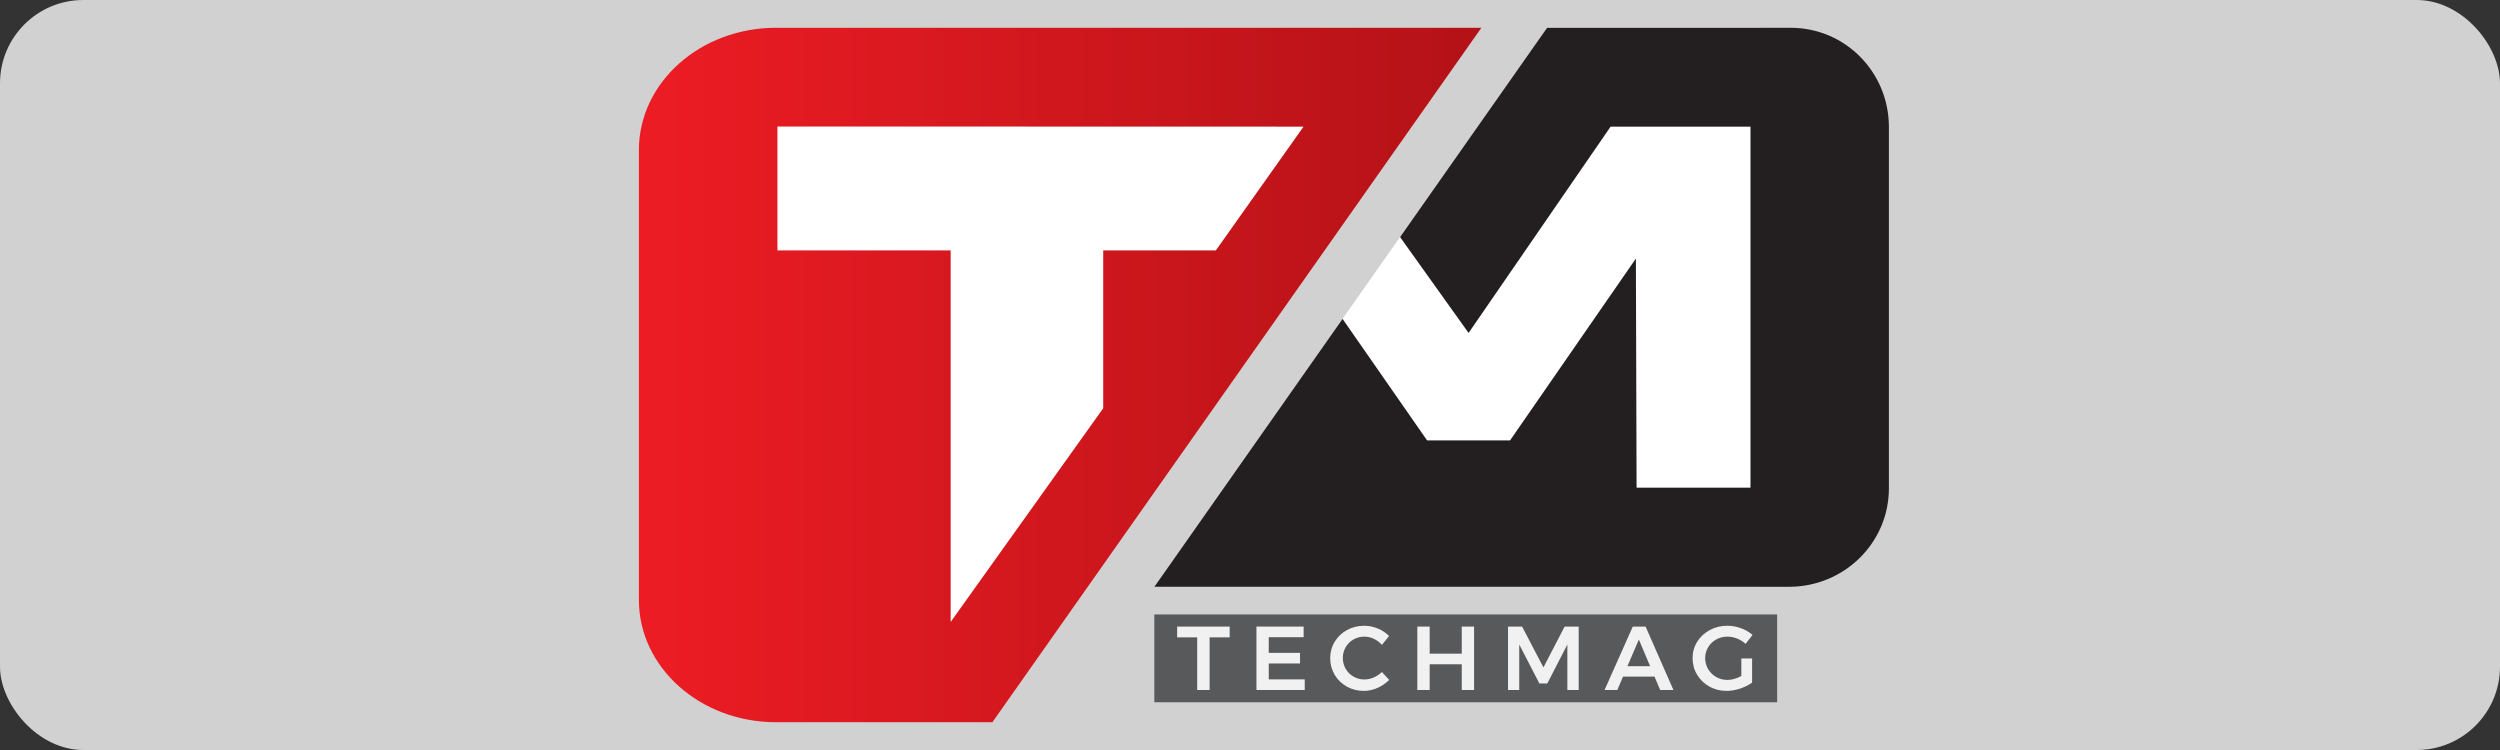 <svg width="90" height="27" viewBox="0 0 90 27" fill="none" xmlns="http://www.w3.org/2000/svg">
<rect x="0" y="0" width="90" height="27" fill="#333333" stroke="none"/>
<rect width="90" height="27" rx="3" fill="#D1D1D1"/>
<g clip-path="url(#clip0_883_1667)">
<path d="M63.401 21.124H41.556L55.695 1H63.401V21.124Z" fill="white"/>
<path d="M64.459 1H55.695L50.403 8.534L52.869 11.986L57.981 4.56H63.017V17.556H58.917L58.892 9.308L54.362 15.855H51.376L48.332 11.48L41.557 21.124H64.406C66.391 21.124 68 19.54 68 17.585V4.568C68 2.613 66.444 1 64.459 1Z" fill="#231F20"/>
<path d="M35.326 23.751L28.701 21.124L26.748 3.658L49.152 3.317L35.326 23.751Z" fill="white"/>
<path d="M46.375 1H27.936C25.21 1 23 2.971 23 5.402V21.598C23 24.029 25.21 26 27.936 26H35.726L53.33 1H46.375H46.375ZM39.716 9.015V14.697L34.224 22.39V9.015H27.988V4.554L46.927 4.559L43.77 9.015H39.716Z" fill="url(#paint0_linear_883_1667)"/>
<path d="M63.977 22.12H41.556V25.281H63.977V22.12Z" fill="#58595B"/>
<path d="M42.377 22.557H44.268V22.945H43.546V24.84H43.099V22.945H42.377V22.557Z" fill="#F1F1F2"/>
<path d="M45.232 22.557H46.931V22.939H45.675V23.503H46.801V23.885H45.675V24.458H46.97V24.84H45.232V22.558V22.557Z" fill="#F1F1F2"/>
<path d="M49.459 22.997C49.348 22.945 49.234 22.919 49.12 22.919C48.976 22.919 48.845 22.953 48.726 23.02C48.607 23.087 48.513 23.18 48.444 23.299C48.376 23.417 48.342 23.547 48.342 23.688C48.342 23.83 48.376 23.96 48.444 24.078C48.513 24.196 48.607 24.29 48.726 24.358C48.845 24.427 48.976 24.461 49.12 24.461C49.23 24.461 49.341 24.437 49.453 24.389C49.564 24.341 49.663 24.275 49.749 24.191L50.011 24.477C49.889 24.599 49.748 24.695 49.587 24.766C49.425 24.837 49.262 24.872 49.096 24.872C48.873 24.872 48.669 24.82 48.484 24.716C48.298 24.612 48.152 24.47 48.047 24.291C47.941 24.111 47.887 23.913 47.887 23.695C47.887 23.478 47.941 23.28 48.05 23.102C48.158 22.924 48.306 22.784 48.492 22.681C48.679 22.579 48.886 22.528 49.113 22.528C49.278 22.528 49.441 22.561 49.6 22.626C49.758 22.691 49.894 22.781 50.007 22.897L49.749 23.216C49.667 23.123 49.57 23.05 49.459 22.998L49.459 22.997Z" fill="#F1F1F2"/>
<path d="M51.024 22.557H51.468V23.532H52.623V22.557H53.067V24.84H52.623V23.914H51.468V24.84H51.024V22.557Z" fill="#F1F1F2"/>
<path d="M54.29 22.557H54.796L55.564 24.027L56.326 22.557H56.833V24.84H56.425V23.203L55.703 24.605H55.418L54.693 23.203V24.84H54.289V22.557H54.29Z" fill="#F1F1F2"/>
<path d="M59.767 24.84L59.562 24.357H58.429L58.224 24.84H57.764L58.78 22.557H59.241L60.244 24.84H59.767ZM58.588 23.982H59.403L58.999 23.023L58.588 23.982Z" fill="#F1F1F2"/>
<path d="M62.688 23.705H63.076V24.572C62.955 24.661 62.811 24.733 62.645 24.789C62.48 24.844 62.318 24.872 62.159 24.872C61.932 24.872 61.724 24.82 61.538 24.715C61.351 24.611 61.204 24.469 61.096 24.29C60.987 24.11 60.933 23.912 60.933 23.695C60.933 23.478 60.988 23.28 61.099 23.103C61.209 22.926 61.36 22.786 61.551 22.683C61.742 22.579 61.953 22.527 62.185 22.527C62.35 22.527 62.514 22.557 62.675 22.615C62.836 22.674 62.975 22.755 63.092 22.857L62.84 23.18C62.752 23.097 62.65 23.033 62.534 22.987C62.418 22.941 62.301 22.919 62.184 22.919C62.039 22.919 61.904 22.953 61.782 23.022C61.659 23.09 61.562 23.184 61.492 23.304C61.421 23.423 61.386 23.554 61.386 23.695C61.386 23.836 61.422 23.97 61.494 24.09C61.566 24.209 61.662 24.304 61.783 24.373C61.905 24.443 62.039 24.477 62.188 24.477C62.267 24.477 62.351 24.465 62.438 24.44C62.525 24.415 62.608 24.38 62.688 24.334V23.705L62.688 23.705Z" fill="#F1F1F2"/>
</g>
<defs>
<linearGradient id="paint0_linear_883_1667" x1="23" y1="13.5" x2="53.33" y2="13.5" gradientUnits="userSpaceOnUse">
<stop stop-color="#ED1C24"/>
<stop offset="1" stop-color="#B31217"/>
</linearGradient>
<clipPath id="clip0_883_1667">
<rect width="45" height="25" fill="white" transform="translate(23 1)"/>
</clipPath>
</defs>
</svg>
